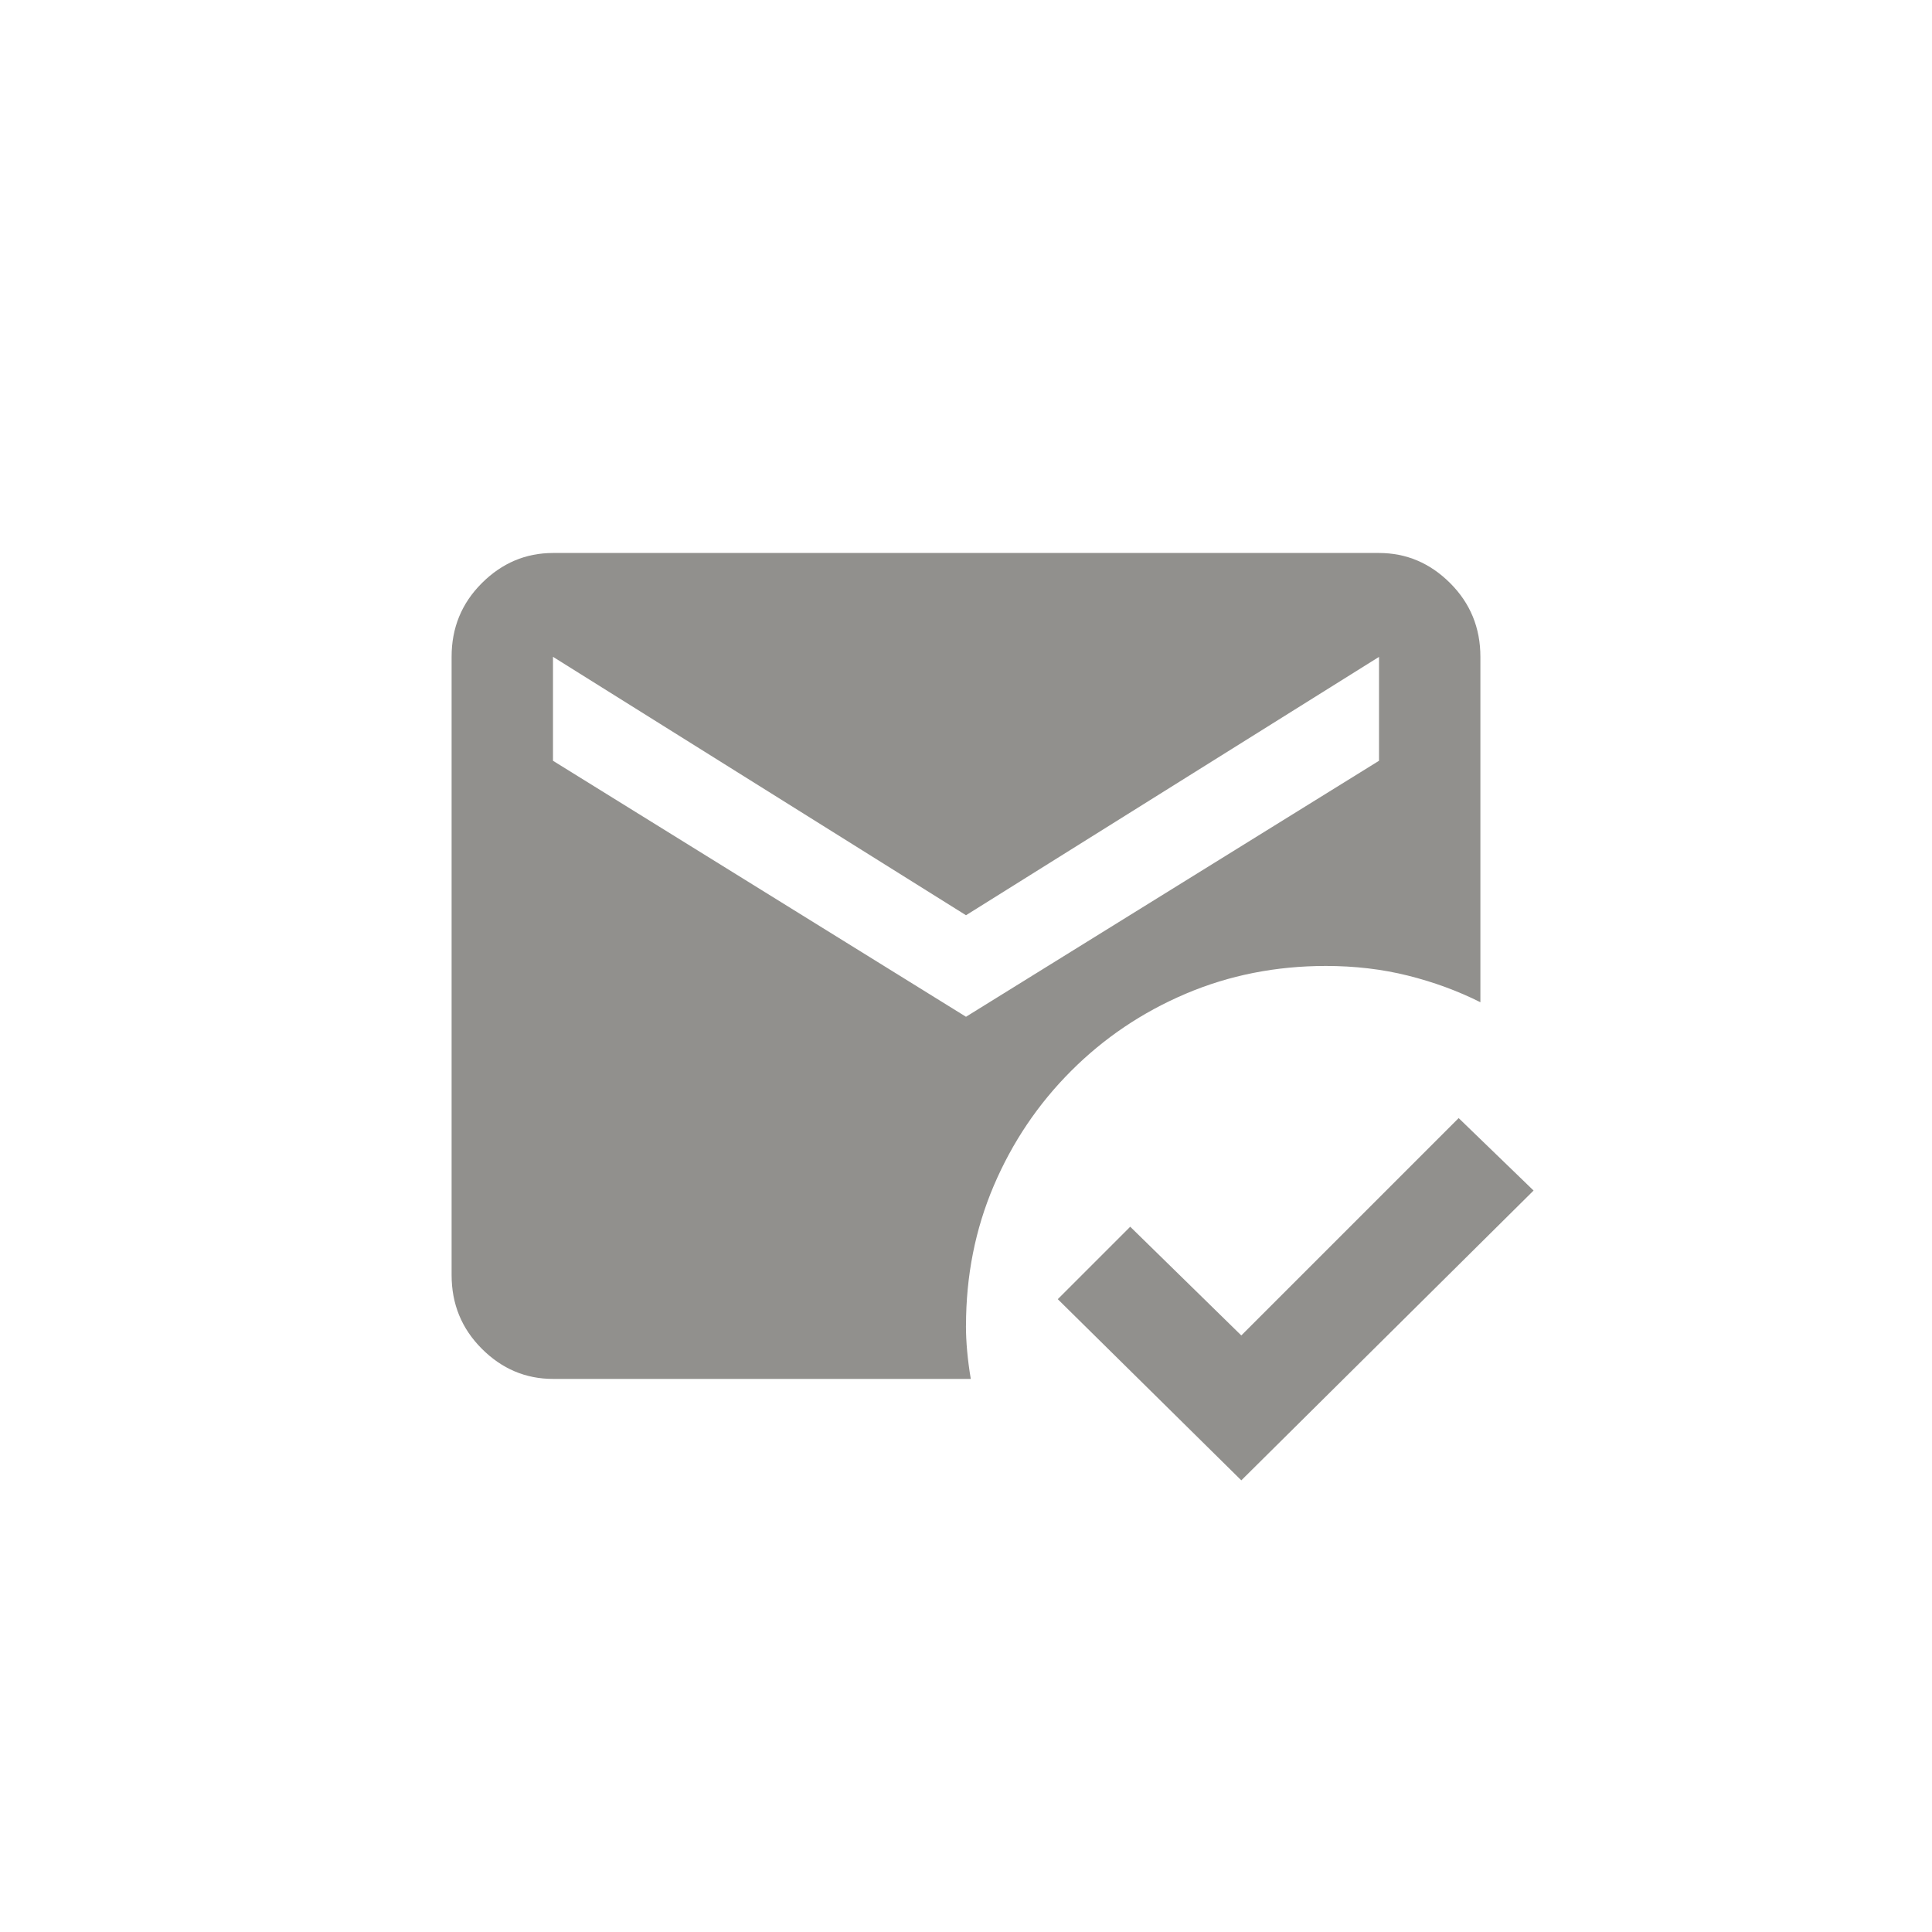<!-- Generated by IcoMoon.io -->
<svg version="1.1" xmlns="http://www.w3.org/2000/svg" width="40" height="40" viewBox="0 0 40 40">
<title>mt-mark_email_read</title>
<path fill="#91908d" d="M20 27.449q0-1.551 0.575-2.9t1.6-2.375 2.375-1.6 2.9-0.575q0.9 0 1.7 0.2t1.5 0.551v-7.151q0-0.9-0.625-1.525t-1.475-0.625h-17.1q-0.849 0-1.475 0.625t-0.625 1.525v12.8q0 0.9 0.625 1.525t1.475 0.625h8.649q-0.1-0.6-0.1-1.1zM11.451 13.6l8.549 5.349 8.551-5.349v2.151l-8.551 5.3-8.551-5.3v-2.151zM25.7 30.649l-3.8-3.751 1.5-1.5 2.3 2.251 4.5-4.5 1.551 1.5z"></path>
</svg>
